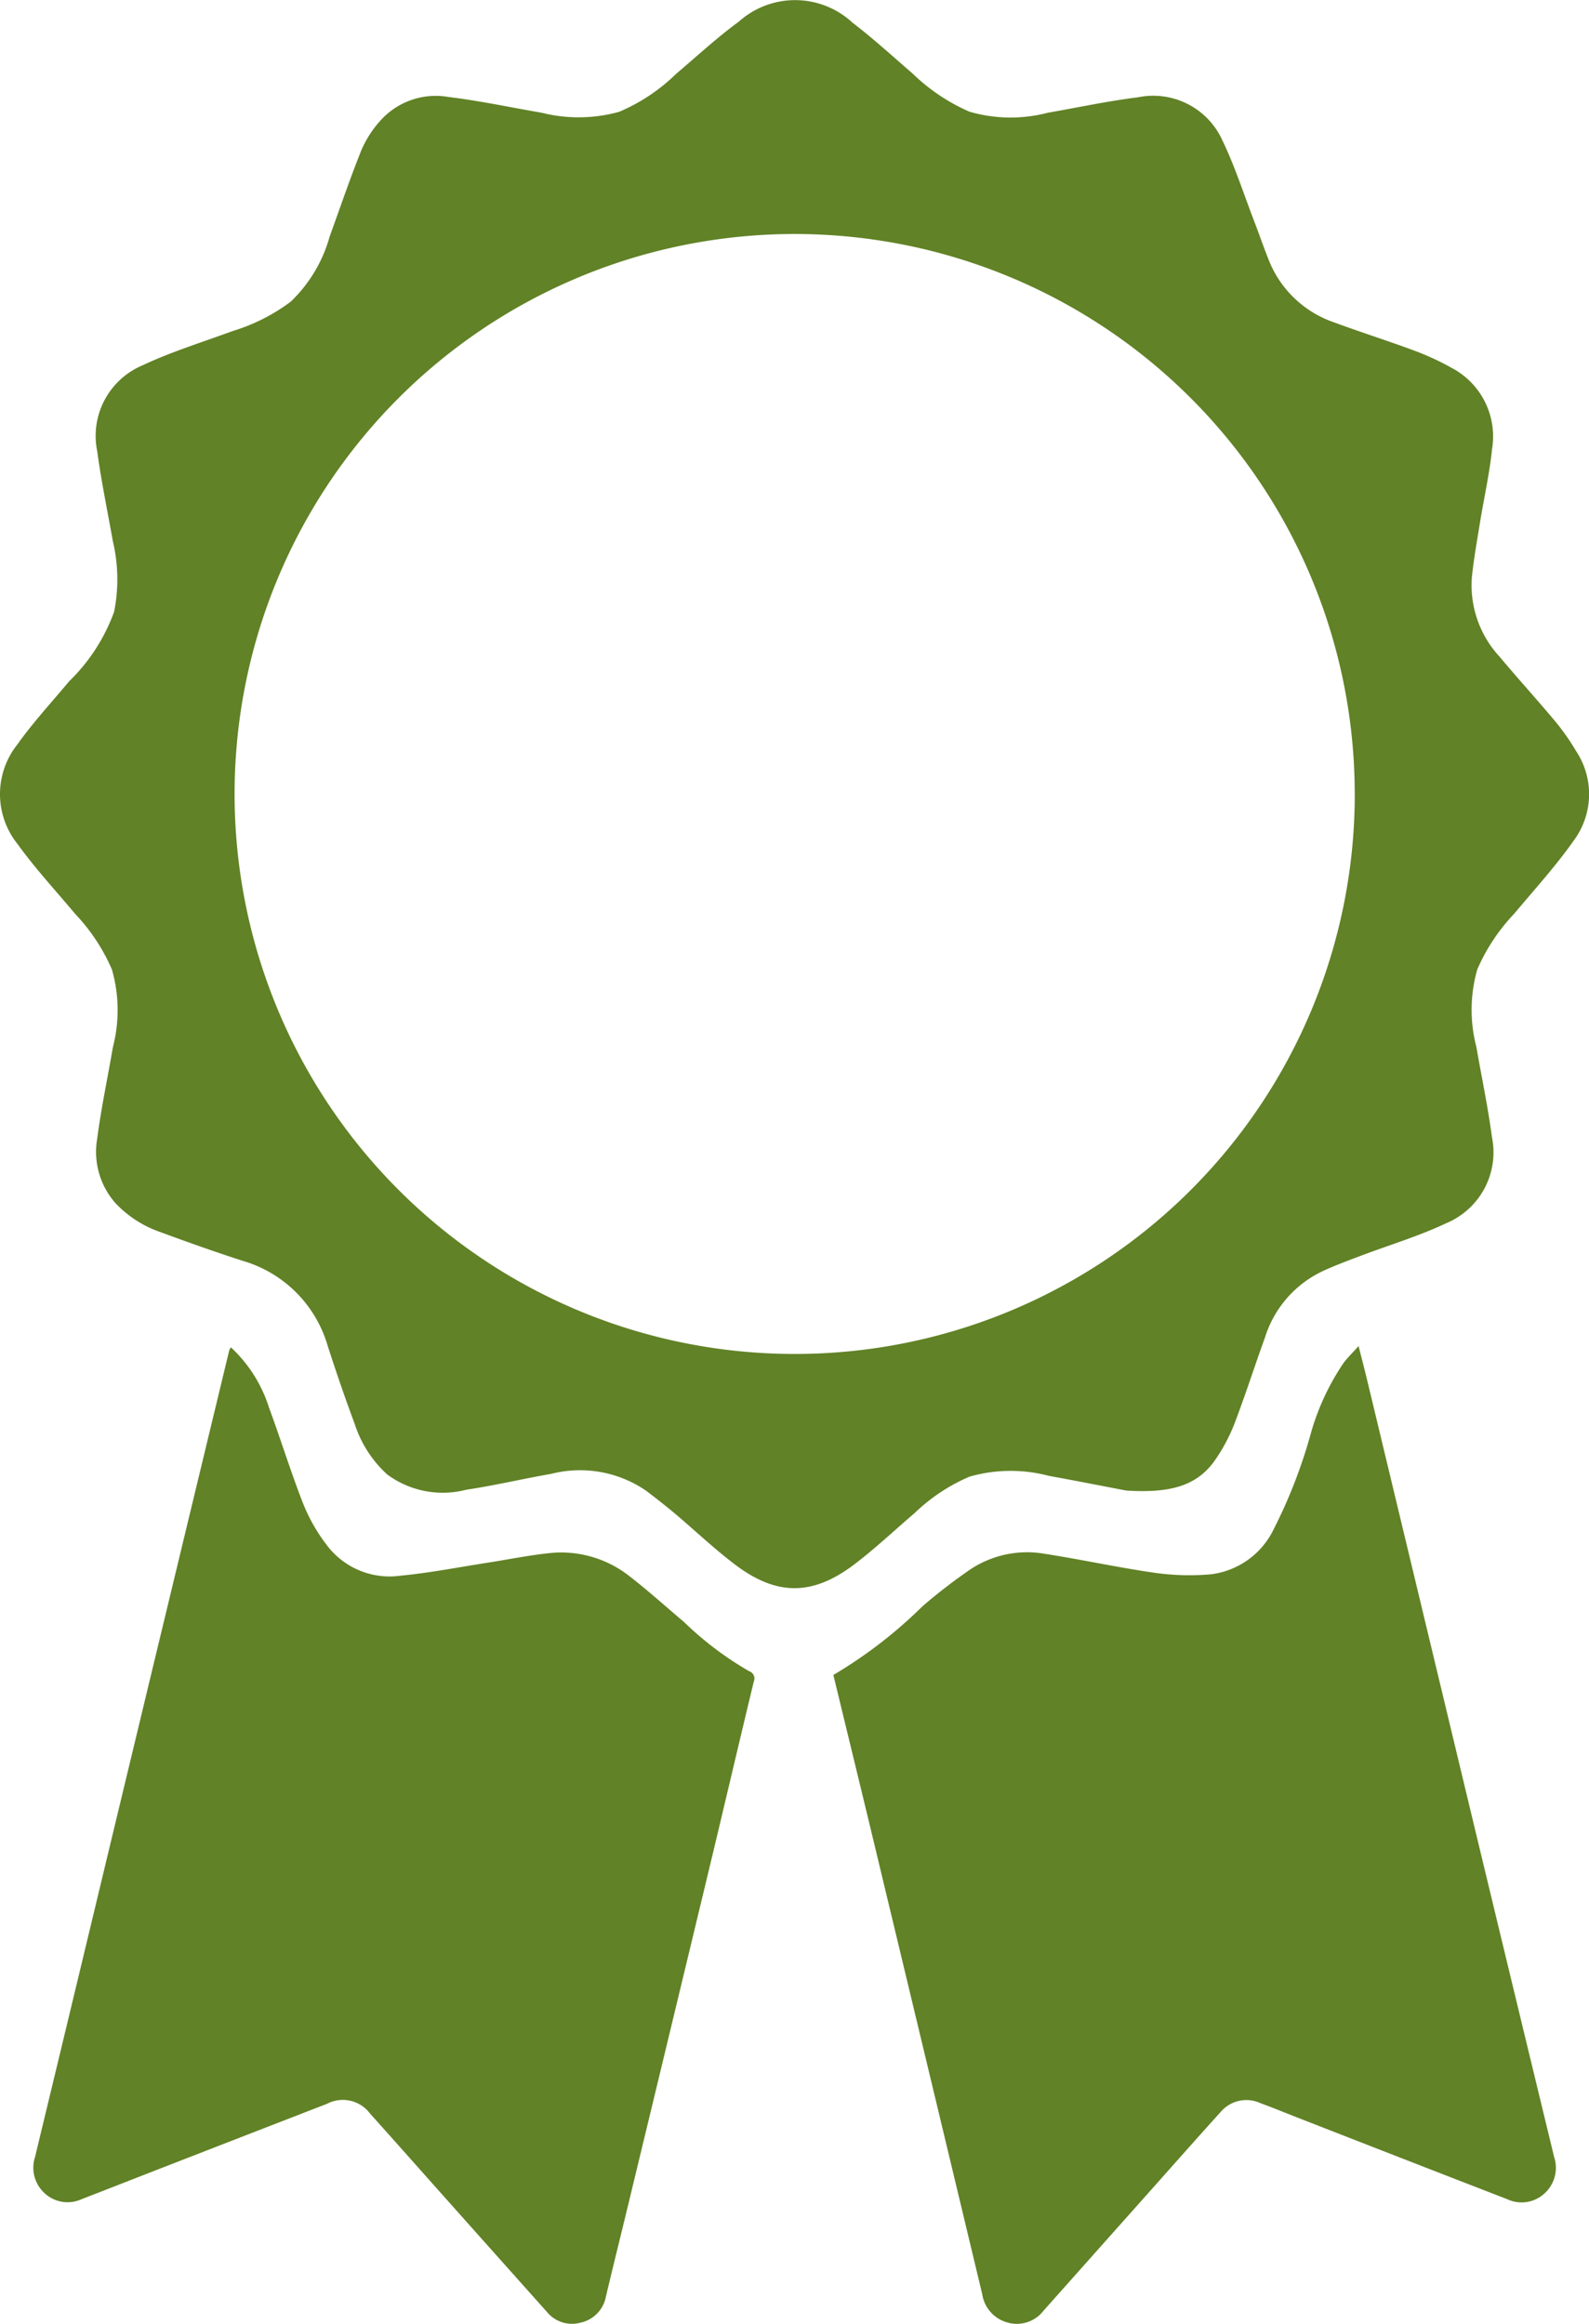 <svg xmlns="http://www.w3.org/2000/svg" width="84.133" height="123.062" viewBox="0 0 84.133 123.062"><g transform="translate(-700.49 -839.969)"><path d="M300.63,906.934c-.862-.164-2.477-.484-4.1-.78a7.9,7.9,0,0,0-4.2.045,9.67,9.67,0,0,0-2.9,1.925c-1.065.91-2.087,1.877-3.2,2.723-2.208,1.671-4.106,1.675-6.308.009-1.116-.845-2.135-1.817-3.207-2.721-.488-.41-.991-.8-1.5-1.189a6.18,6.18,0,0,0-5.044-.893c-1.5.26-2.984.614-4.489.839a4.949,4.949,0,0,1-4.175-.807,6.183,6.183,0,0,1-1.727-2.683c-.51-1.367-.983-2.75-1.431-4.139a6.6,6.6,0,0,0-4.494-4.493c-1.463-.474-2.915-.987-4.358-1.522a5.889,5.889,0,0,1-2.377-1.529,4.1,4.1,0,0,1-.976-3.4c.213-1.631.557-3.246.835-4.868a7.83,7.83,0,0,0-.05-4.106,10.1,10.1,0,0,0-1.944-2.945c-1.03-1.228-2.123-2.412-3.059-3.708a4.222,4.222,0,0,1-.012-5.26c.835-1.176,1.825-2.244,2.751-3.356a9.754,9.754,0,0,0,2.378-3.68,8.747,8.747,0,0,0-.07-3.749c-.277-1.576-.609-3.143-.82-4.727a4.055,4.055,0,0,1,2.4-4.576c1.538-.724,3.18-1.228,4.781-1.818a9.918,9.918,0,0,0,3.061-1.552,7.565,7.565,0,0,0,2.059-3.444c.556-1.533,1.078-3.078,1.686-4.589a5.668,5.668,0,0,1,1.008-1.56,3.929,3.929,0,0,1,3.608-1.244c1.649.2,3.279.551,4.917.832a8.044,8.044,0,0,0,4.108-.047,9.739,9.739,0,0,0,3.007-2c1.1-.935,2.166-1.922,3.328-2.773a4.466,4.466,0,0,1,6.035.063c1.1.837,2.122,1.782,3.174,2.686a10.091,10.091,0,0,0,3.009,2.018,7.814,7.814,0,0,0,4.15.054c1.59-.278,3.174-.619,4.775-.818a4.016,4.016,0,0,1,4.461,2.276c.666,1.378,1.134,2.85,1.685,4.282.256.666.489,1.343.752,2.007a5.709,5.709,0,0,0,3.492,3.359c1.412.522,2.847.975,4.258,1.5a14.031,14.031,0,0,1,1.943.9A4.1,4.1,0,0,1,320,851.787c-.135,1.312-.431,2.606-.642,3.91-.152.935-.319,1.871-.42,2.813a5.564,5.564,0,0,0,1.453,4.256c.969,1.16,1.989,2.277,2.958,3.438a12.1,12.1,0,0,1,1.1,1.567,4.126,4.126,0,0,1-.128,4.749c-.956,1.357-2.084,2.595-3.152,3.872a10.12,10.12,0,0,0-1.949,2.942,7.786,7.786,0,0,0-.051,4.1c.277,1.592.612,3.174.825,4.775a4.065,4.065,0,0,1-2.418,4.567c-1.454.689-3.015,1.153-4.526,1.726-.668.252-1.337.5-1.989.8a5.785,5.785,0,0,0-3.081,3.52c-.551,1.517-1.039,3.057-1.616,4.564a9.362,9.362,0,0,1-1,1.893C304.414,906.67,303.011,907.085,300.63,906.934Zm12.1-36.861A29.654,29.654,0,1,0,283.1,899.7,29.643,29.643,0,0,0,312.732,870.073Z" transform="translate(459.489 11.969)" fill="#618226"/><path d="M275.435,901.046a24.309,24.309,0,0,0,4.712-3.63,28.575,28.575,0,0,1,2.55-1.966,5.424,5.424,0,0,1,3.939-.818c1.934.3,3.848.721,5.784,1a13.066,13.066,0,0,0,3.018.082,4.265,4.265,0,0,0,3.312-2.388,26.993,26.993,0,0,0,1.98-5.124,12.844,12.844,0,0,1,1.708-3.662c.22-.3.491-.557.806-.911.165.656.313,1.217.448,1.78q2.872,11.958,5.741,23.914,2.076,8.626,4.165,17.25a1.829,1.829,0,0,1-.507,1.926,1.782,1.782,0,0,1-1.964.314q-5.541-2.147-11.079-4.311c-.665-.26-1.326-.533-2-.78a1.783,1.783,0,0,0-2.093.451c-1.235,1.363-2.451,2.743-3.674,4.116q-2.862,3.214-5.722,6.428a1.781,1.781,0,0,1-1.884.627,1.84,1.84,0,0,1-1.358-1.507q-2.629-10.985-5.267-21.97C277.191,908.269,276.315,904.68,275.435,901.046Z" transform="translate(469.179 27.622)" fill="#618226"/><path d="M252.837,883.681a7.381,7.381,0,0,1,2.021,3.2c.625,1.69,1.153,3.416,1.811,5.092a9.222,9.222,0,0,0,1.243,2.177,4.153,4.153,0,0,0,3.879,1.626c1.574-.149,3.133-.458,4.7-.7,1.044-.163,2.082-.375,3.132-.489a5.835,5.835,0,0,1,4.3,1.2c1,.77,1.932,1.62,2.9,2.433a17.435,17.435,0,0,0,3.452,2.61.409.409,0,0,1,.247.552c-.732,3.034-1.442,6.075-2.169,9.111q-2.23,9.284-4.473,18.564c-.392,1.629-.8,3.255-1.185,4.885a1.743,1.743,0,0,1-1.353,1.39,1.714,1.714,0,0,1-1.772-.571q-2.478-2.774-4.95-5.549c-1.474-1.653-2.94-3.311-4.418-4.959a1.8,1.8,0,0,0-2.273-.514q-4.3,1.666-8.606,3.341c-1.462.568-2.922,1.143-4.384,1.708a1.786,1.786,0,0,1-1.964-.313,1.825,1.825,0,0,1-.506-1.926q2-8.29,3.988-16.582,1.123-4.665,2.244-9.329,2.024-8.4,4.049-16.8A.8.8,0,0,1,252.837,883.681Z" transform="translate(459.878 27.638)" fill="#618226"/></g></svg>